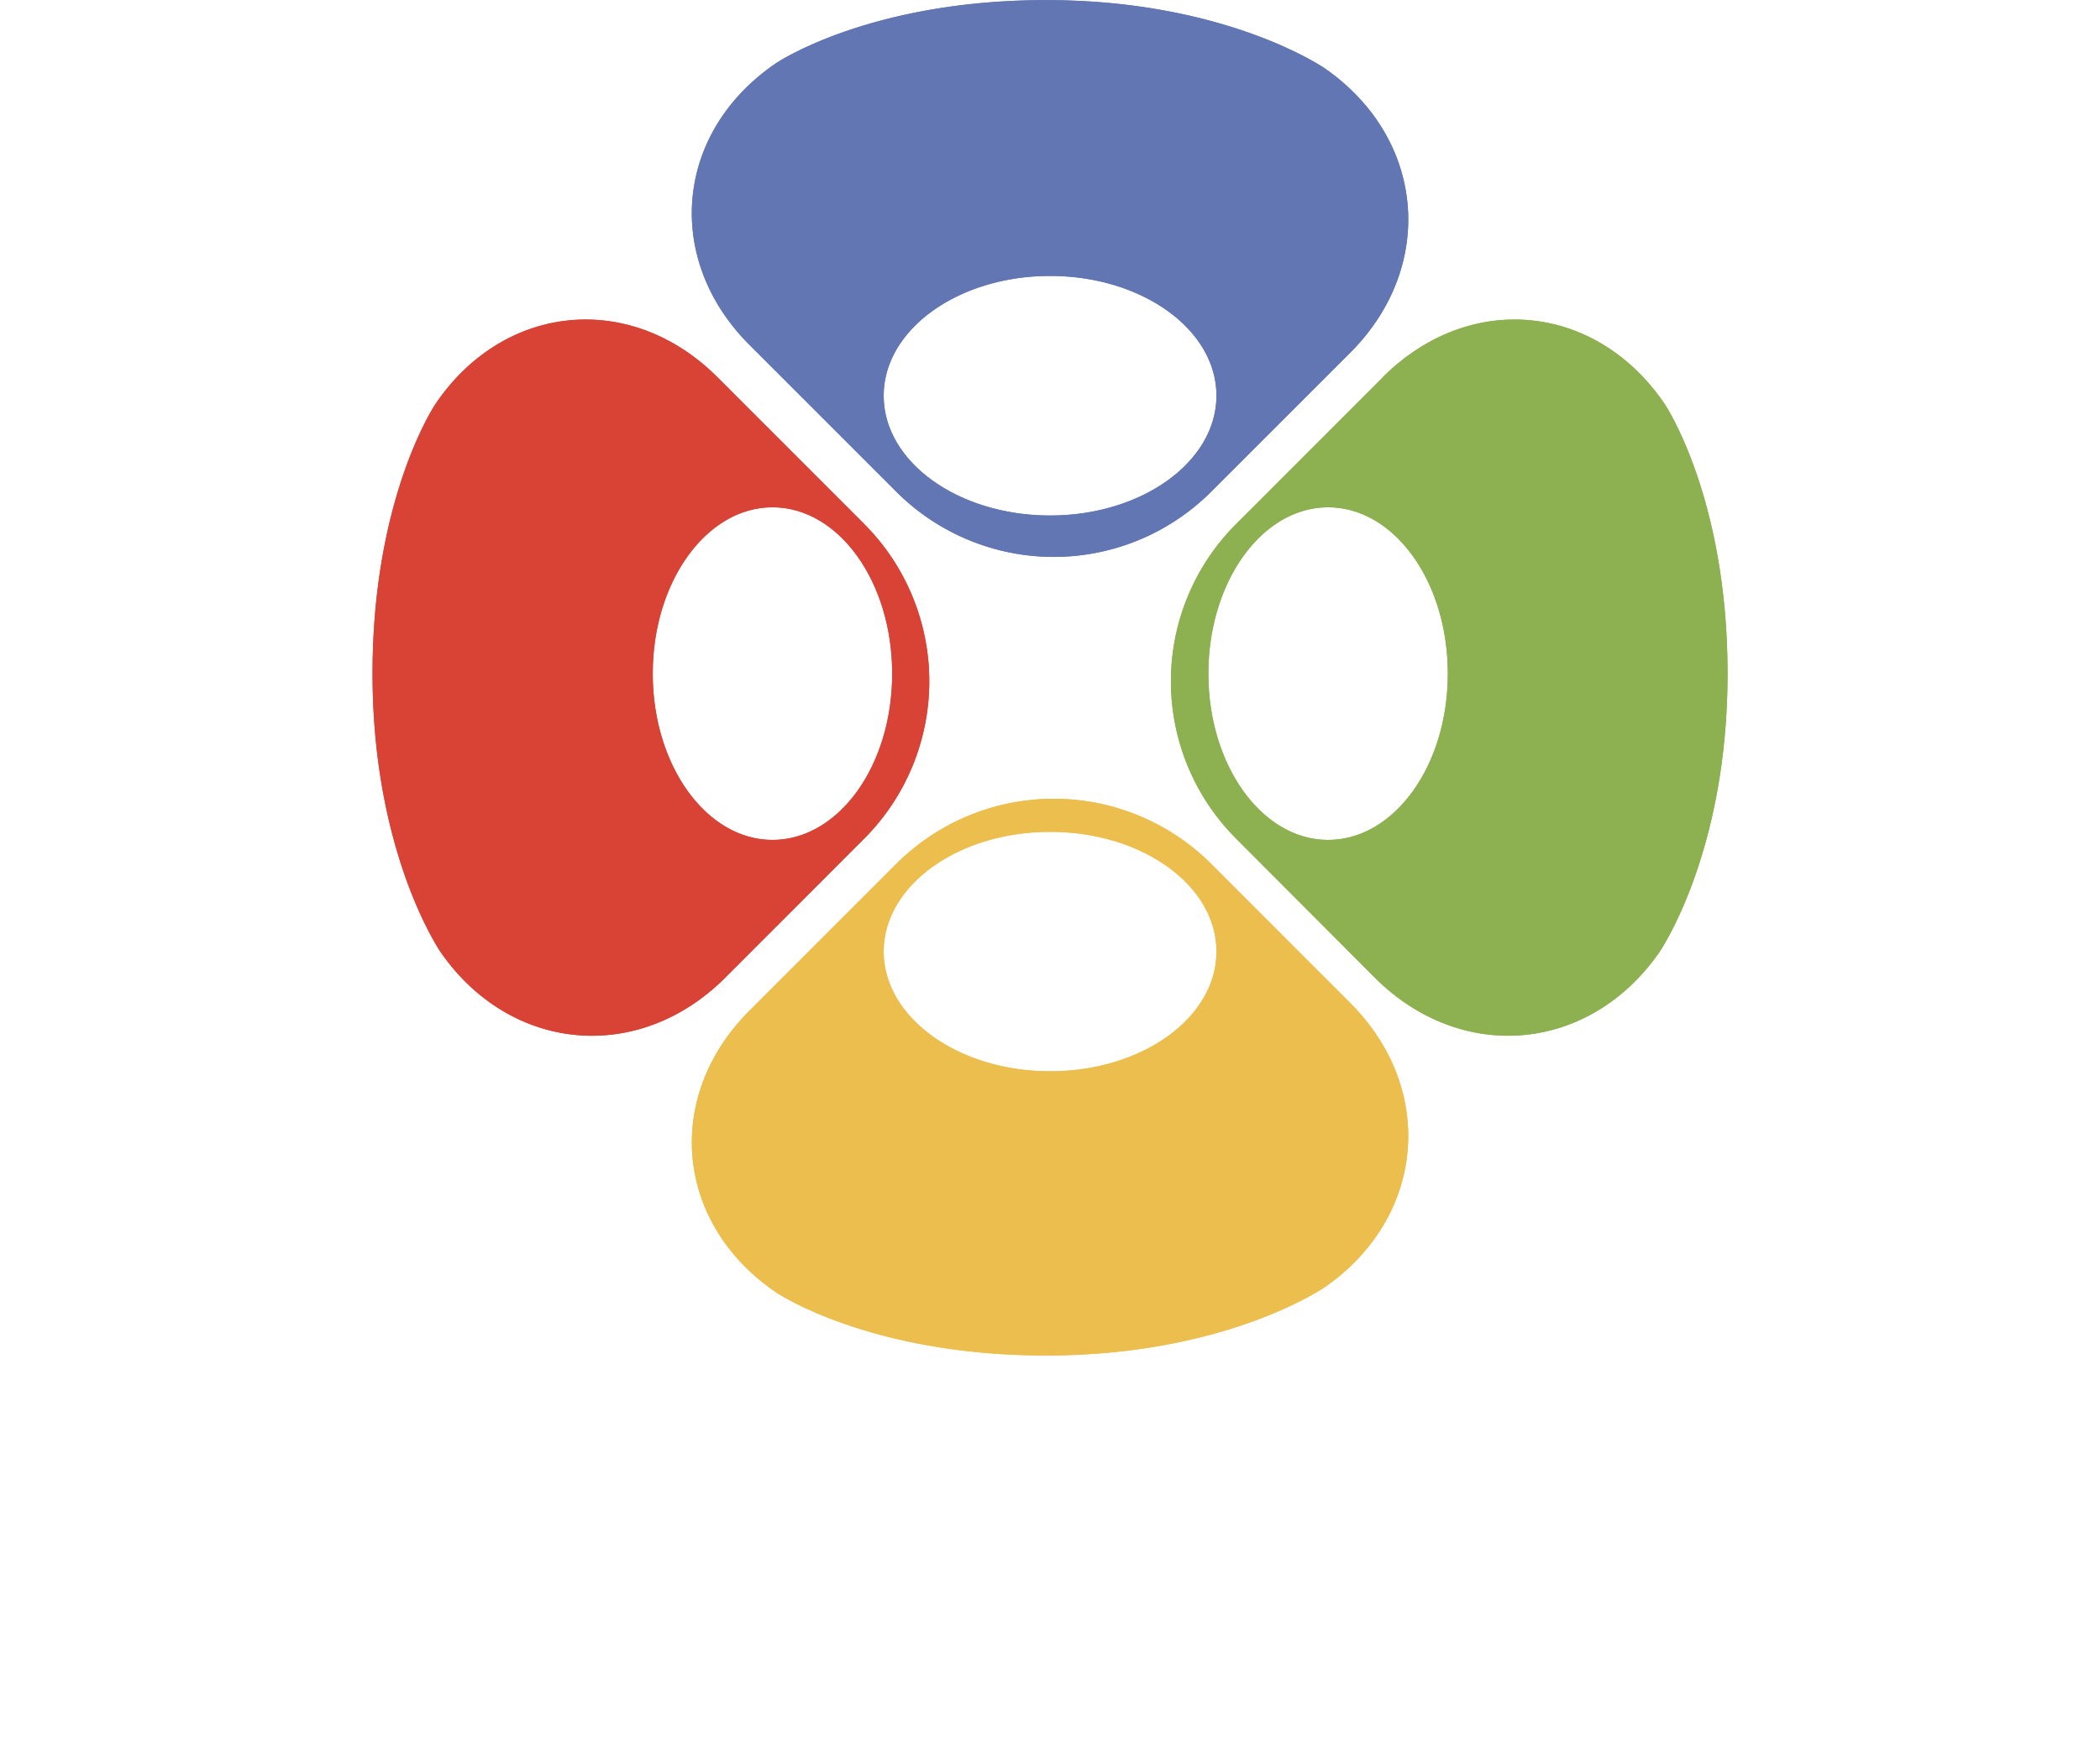 <svg xmlns="http://www.w3.org/2000/svg" id="Layer_1" data-name="Layer 1" viewBox="0 0 452.66 375.5"><defs><style>.cls-1{fill:#6276b4}.cls-2{fill:#ecbe4e}.cls-3{fill:#d94336}.cls-4{fill:#8db150}</style><clipPath id="clip-path" transform="translate(-71.3 -274.87)"><path d="M261.78 360.16c0-14.25 16.07-25.81 35.87-25.81s35.86 11.56 35.86 25.81S317.45 386 297.65 386s-35.87-11.56-35.87-25.82m-23.18-71.7c-21.77 14.79-24.36 42.13-5.75 60.74l31.74 31.74a48 48 0 0 0 67.69 0l30.06-30.05c18.61-18.62 16.18-46.19-5.4-61.25 0 0-21.15-14.77-60.16-14.77-38.19 0-58.18 13.59-58.18 13.59" class="cls-1"/></clipPath><clipPath id="clip-path-2" transform="translate(-71.3 -274.87)"><path d="M261.78 480c0-14.25 16.07-25.81 35.87-25.81s35.86 11.51 35.86 25.81-16.06 25.81-35.86 25.81-35.87-11.6-35.87-25.81m2.81-19l-31.74 31.74c-18.61 18.61-16 45.94 5.75 60.74 0 0 20 13.6 58.18 13.6 39 0 60.16-14.79 60.16-14.79 21.58-15.07 24-42.62 5.4-61.21L332.28 461a48.06 48.06 0 0 0-67.69 0" class="cls-2"/></clipPath><clipPath id="clip-path-3" transform="translate(-71.3 -274.87)"><path d="M212 420.09c0-19.81 11.56-35.86 25.81-35.86s25.8 16 25.8 35.86-11.54 35.84-25.8 35.84S212 439.88 212 420.09m-46.8-58.18s-13.6 20-13.6 58.18c0 39 14.76 60.15 14.76 60.15 15.08 21.57 42.64 24 61.25 5.4l30.06-30.08a48 48 0 0 0 0-67.64l-31.74-31.75c-8.35-8.34-18.45-12.42-28.39-12.42-12.22 0-24.19 6.16-32.34 18.16" class="cls-3"/></clipPath><clipPath id="clip-path-4" transform="translate(-71.3 -274.87)"><path d="M331.77 420.09c0-19.81 11.55-35.86 25.8-35.86s25.81 16 25.81 35.86-11.56 35.84-25.81 35.84-25.8-16.05-25.8-35.84m37.63-63.92l-31.74 31.75a47.93 47.93 0 0 0 0 67.64l30 30.08c18.62 18.59 46.18 16.17 61.25-5.4 0 0 14.77-21.16 14.77-60.15 0-38.18-13.59-58.18-13.59-58.18-8.16-12-20.13-18.16-32.34-18.16-9.93 0-20 4.08-28.39 12.42" class="cls-4"/></clipPath></defs><path d="M261.78 360.16c0-14.25 16.07-25.81 35.87-25.81s35.86 11.56 35.86 25.81S317.45 386 297.65 386s-35.87-11.56-35.87-25.82m-23.18-71.7c-21.77 14.79-24.36 42.13-5.75 60.74l31.74 31.74a48 48 0 0 0 67.69 0l30.06-30.05c18.61-18.62 16.18-46.19-5.4-61.25 0 0-21.15-14.77-60.16-14.77-38.19 0-58.18 13.59-58.18 13.59" class="cls-1" transform="translate(-71.3 -274.87)"/><g clip-path="url(#clip-path)"><path d="M142.94 0h166.7v124.67h-166.7z" class="cls-1"/></g><path d="M261.78 480c0-14.25 16.07-25.81 35.87-25.81s35.86 11.51 35.86 25.81-16.06 25.81-35.86 25.81-35.87-11.6-35.87-25.81m2.81-19l-31.74 31.74c-18.61 18.61-16 45.94 5.75 60.74 0 0 20 13.6 58.18 13.6 39 0 60.16-14.79 60.16-14.79 21.58-15.07 24-42.62 5.4-61.21L332.28 461a48.06 48.06 0 0 0-67.69 0" class="cls-2" transform="translate(-71.3 -274.87)"/><g clip-path="url(#clip-path-2)"><path d="M196.22 405.63h202.75v202.75H196.22z" class="cls-2" transform="rotate(-45 -69.887 455.618)"/></g><path d="M212 420.09c0-19.81 11.56-35.86 25.81-35.86s25.8 16 25.8 35.86-11.54 35.84-25.8 35.84S212 439.88 212 420.09m-46.8-58.18s-13.6 20-13.6 58.18c0 39 14.76 60.15 14.76 60.15 15.08 21.57 42.64 24 61.25 5.4l30.06-30.08a48 48 0 0 0 0-67.64l-31.74-31.75c-8.35-8.34-18.45-12.42-28.39-12.42-12.22 0-24.19 6.16-32.34 18.16" class="cls-3" transform="translate(-71.3 -274.87)"/><g clip-path="url(#clip-path-3)"><path d="M113.07 323.17h201.64v201.64H113.07z" class="cls-3" transform="rotate(-45 -153.559 372.636)"/></g><path d="M331.77 420.09c0-19.81 11.55-35.86 25.8-35.86s25.81 16 25.81 35.86-11.56 35.84-25.81 35.84-25.8-16.05-25.8-35.84m37.63-63.92l-31.74 31.75a47.93 47.93 0 0 0 0 67.64l30 30.08c18.62 18.59 46.18 16.17 61.25-5.4 0 0 14.77-21.16 14.77-60.15 0-38.18-13.59-58.18-13.59-58.18-8.16-12-20.13-18.16-32.34-18.16-9.93 0-20 4.08-28.39 12.42" class="cls-4" transform="translate(-71.3 -274.87)"/><g clip-path="url(#clip-path-4)"><path d="M280.56 323.17H482.2v201.64H280.56z" class="cls-4" transform="rotate(-45 13.94 372.636)"/></g></svg>